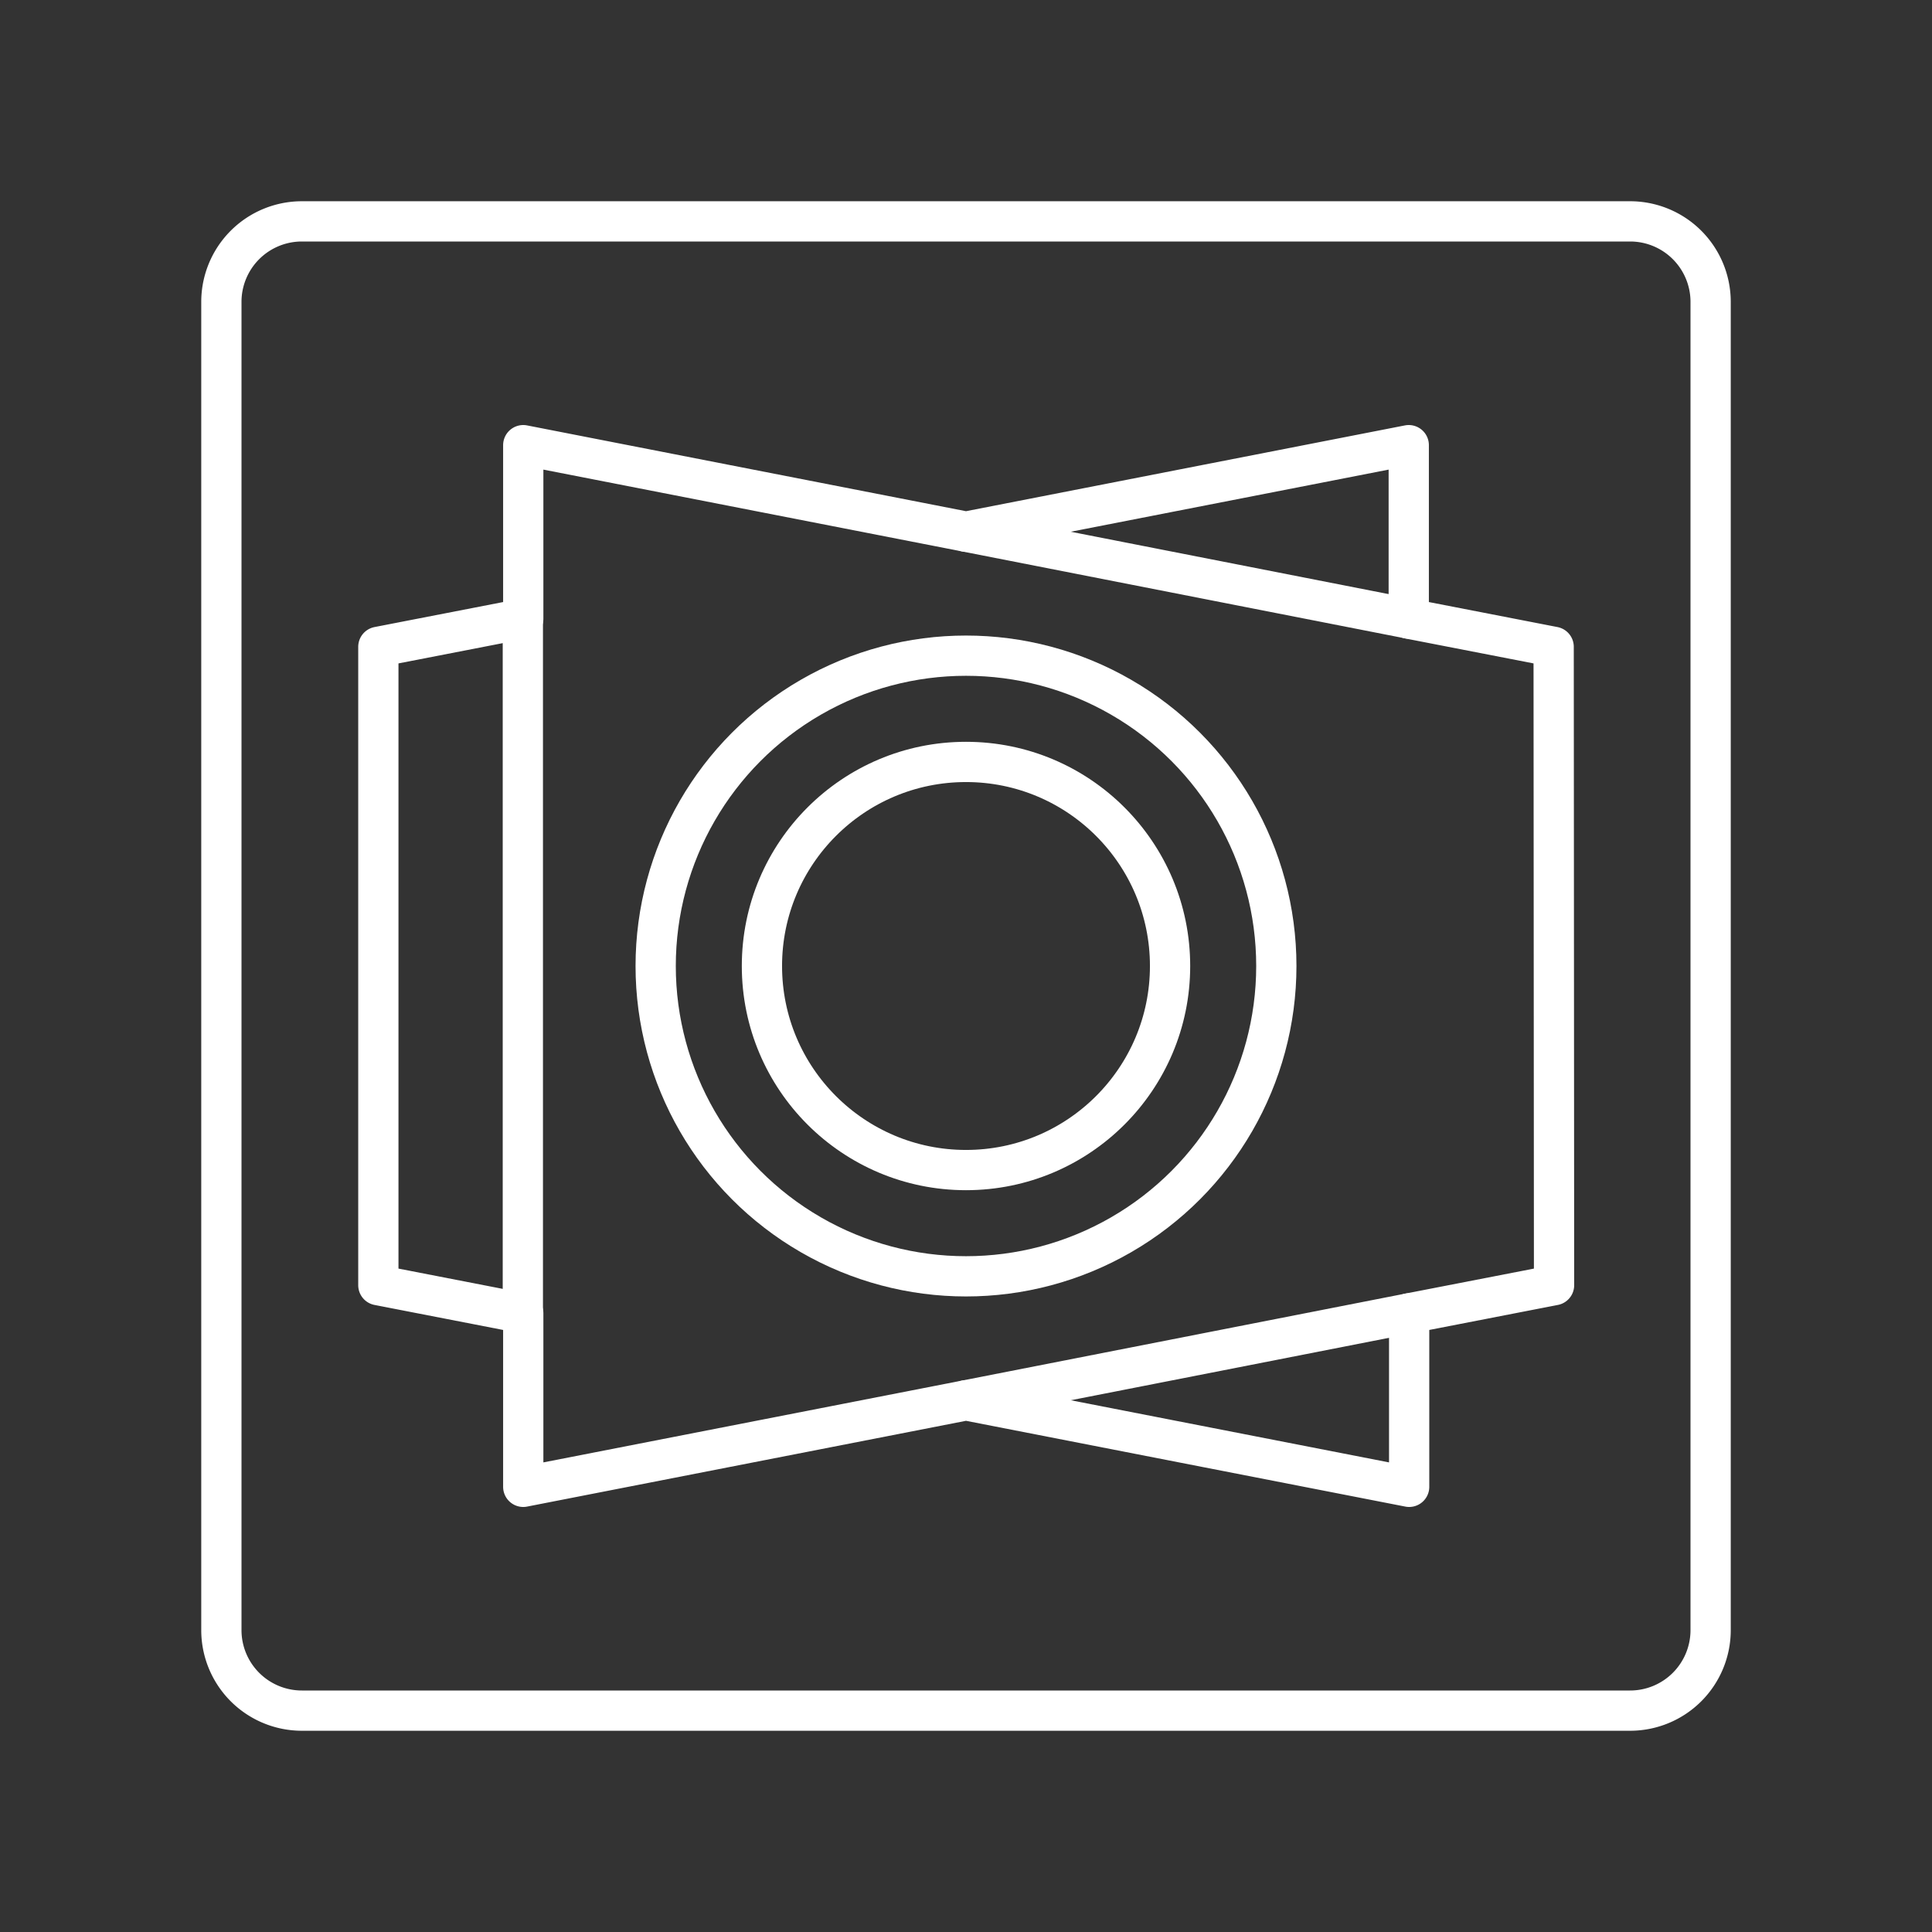 <svg xmlns="http://www.w3.org/2000/svg" viewBox="0 0 48 48"><rect x="0" y="0" width="48" height="48" fill="#333333" stroke="none"/><defs><style>.a,.b{fill:none;stroke:#fff;stroke-linecap:round;stroke-linejoin:round;}.a{fill-rule:evenodd;}</style></defs><path class="a" d="M40.5,5.5H7.5a2,2,0,0,0-2,2v33a2,2,0,0,0,2,2h33a2,2,0,0,0,2-2V7.5A2,2,0,0,0,40.5,5.5ZM38.61,31.93l-3.6.7v4.31L24,34.79,13,36.94V32.63l-3.6-.7V16.07l3.6-.7V11.06l11,2.15,11-2.15v4.31l3.6.7Z"/><line class="b" x1="24" y1="13.21" x2="35.01" y2="15.37"/><line class="b" x1="12.99" y1="15.37" x2="12.99" y2="32.63"/><line class="b" x1="24" y1="34.79" x2="35.01" y2="32.63"/><circle class="b" cx="24" cy="24" r="7.71"/><circle class="b" cx="24" cy="24" r="5.07"/></svg>